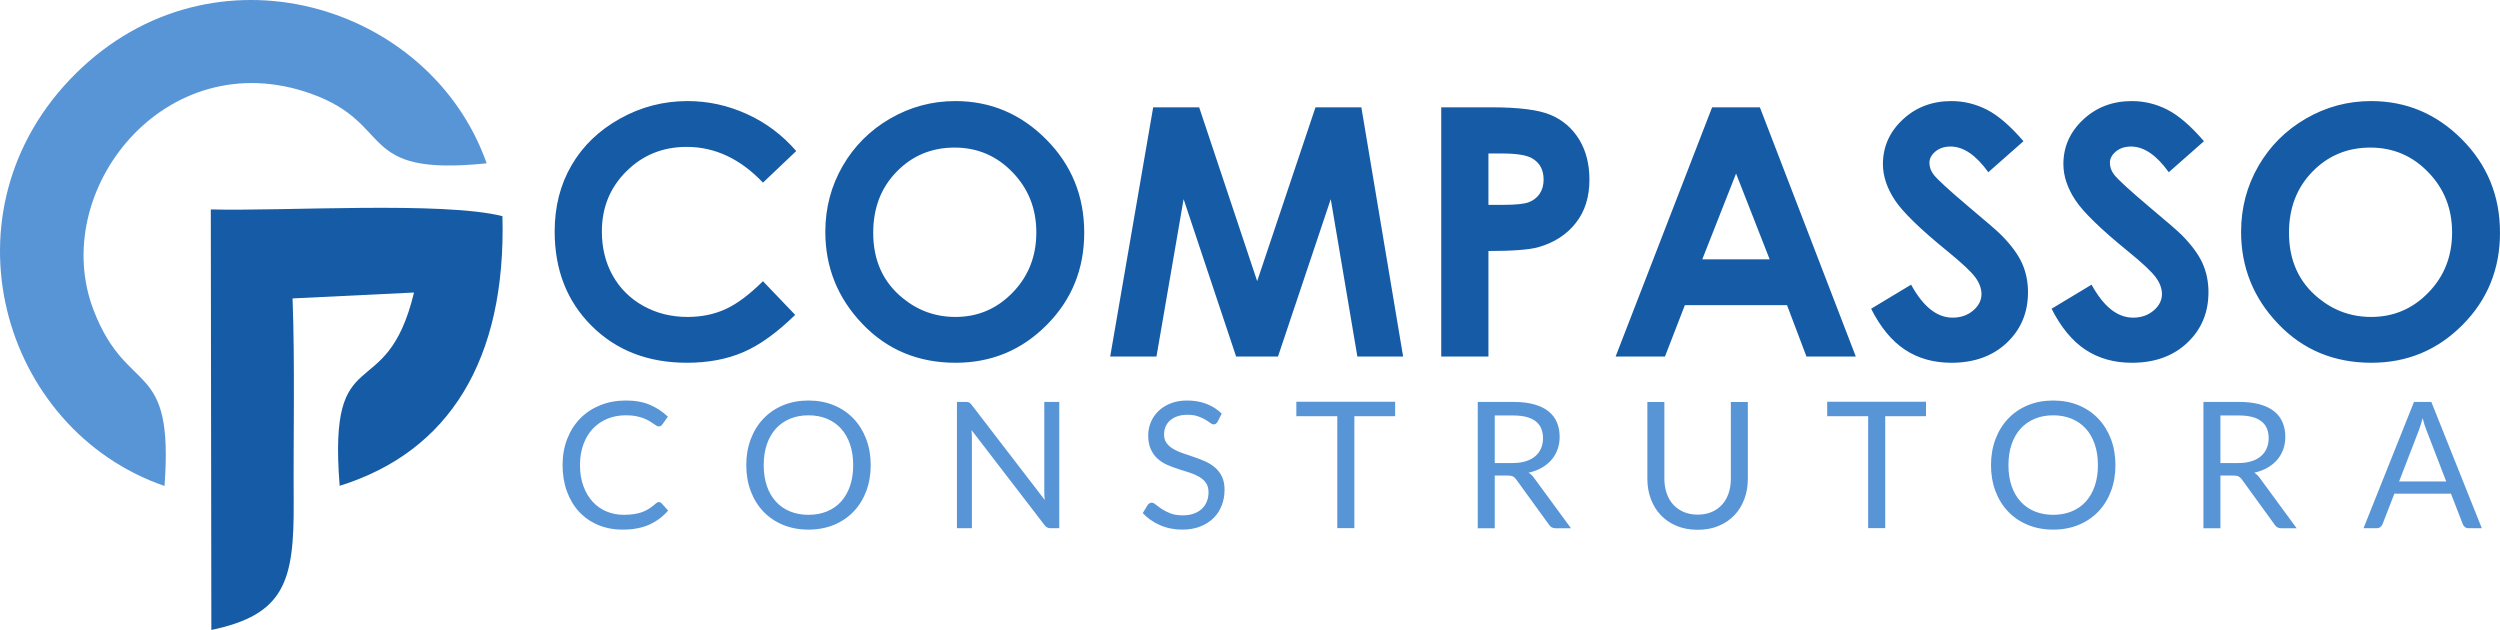 <?xml version="1.0" encoding="UTF-8"?>
<!DOCTYPE svg PUBLIC "-//W3C//DTD SVG 1.1//EN" "http://www.w3.org/Graphics/SVG/1.1/DTD/svg11.dtd">
<!-- Creator: CorelDRAW 2020 (64 Bit) -->
<svg xmlns="http://www.w3.org/2000/svg" xml:space="preserve" width="273.992mm" height="69.041mm" version="1.1" style="shape-rendering:geometricPrecision; text-rendering:geometricPrecision; image-rendering:optimizeQuality; fill-rule:evenodd; clip-rule:evenodd"
viewBox="0 0 27299.94 6879.07"
 xmlns:xlink="http://www.w3.org/1999/xlink"
 xmlns:xodm="http://www.corel.com/coreldraw/odm/2003">
 <defs>
  <style type="text/css">
   <![CDATA[
    .fil0 {fill:#155BA6}
    .fil1 {fill:#5895D6}
    .fil2 {fill:#155BA6;fill-rule:nonzero}
    .fil3 {fill:#5895D6;fill-rule:nonzero}
   ]]>
  </style>
 </defs>
 <g id="Camada_x0020_1">
  <g id="_2195355519600">
   <g>
    <path class="fil0" d="M2307.86 6879.07c800.18,-166.73 904.46,-531.37 899.13,-1392.38 -4.52,-737.73 14.13,-1493.3 -12.17,-2228.01l1326.22 -64.31c-307.05,1271.99 -943.28,469.02 -811.89,2110.53 1193.44,-371.36 1818.89,-1373.38 1777.53,-2944.42 -650.48,-163.95 -2395.1,-52.61 -3184.73,-73.58l5.91 4592.17z"/>
    <path class="fil1" d="M1796.54 5306.76c104.97,-1409.42 -401.6,-961.13 -771.91,-1912.97 -507.49,-1304.79 780.36,-2939.2 2371.69,-2370.76 931.11,332.65 477.72,908.87 1918.08,760.55 -615.95,-1747.97 -2990.66,-2466.47 -4489.75,-978.04 -1503.96,1493.42 -815.02,3885.61 971.9,4501.22z"/>
   </g>
   <path class="fil2" d="M8694.75 1649.46l-363.2 344.88c-246.97,-260.23 -524.26,-390.35 -833.14,-390.35 -260.24,0 -480.05,89.06 -658.18,266.55 -178.76,177.49 -267.82,396.04 -267.82,656.28 0,181.28 39.8,342.36 118.75,482.58 78.95,140.86 190.76,251.41 334.77,331.62 144.64,80.22 305.08,120 481.95,120 150.33,0 288.02,-27.79 412.46,-84 125.08,-56.22 262.14,-158.54 411.2,-306.35l351.83 367.61c-200.87,196.45 -390.99,332.88 -569.75,408.67 -178.75,76.43 -383.41,114.33 -612.69,114.33 -423.21,0 -769.98,-133.91 -1039.7,-402.36 -269.71,-267.83 -404.26,-612.06 -404.26,-1030.85 0,-271.61 61.28,-512.27 184.45,-723.24 122.53,-210.96 298.14,-380.26 527.42,-508.47 228.66,-128.22 475,-192.66 739.66,-192.66 224.23,0 440.26,47.38 648.7,142.12 207.81,94.75 387.2,229.29 537.54,403.62zm1737.03 -545.75c384.67,0 715.66,139.6 992.31,418.16 277.29,278.55 415.63,618.38 415.63,1018.85 0,397.31 -136.43,733.34 -409.94,1008.1 -272.87,274.77 -604.49,412.47 -994.22,412.47 -408.67,0 -747.87,-141.5 -1017.58,-423.84 -270.35,-282.34 -405.53,-617.75 -405.53,-1006.21 0,-259.62 63.17,-499.01 188.86,-717.55 125.7,-217.92 298.77,-391 518.58,-518.58 220.45,-127.6 457.94,-191.39 711.87,-191.39zm-7.58 507.84c-250.77,0 -461.74,87.8 -632.28,262.77 -171.18,174.96 -256.45,397.3 -256.45,667.64 0,300.67 107.38,538.8 322.77,713.76 167.39,137.07 358.79,205.28 575.44,205.28 244.45,0 452.89,-89.06 624.7,-266.55 172.44,-177.49 258.34,-396.04 258.34,-656.28 0,-258.98 -86.54,-478.15 -260.23,-657.55 -173.07,-179.39 -384.04,-269.08 -632.28,-269.08zm2168.45 -439.62l502.16 0 633.54 1898.1 636.71 -1898.1 500.9 0 456.05 2721.14 -499.63 0 -290.56 -1718.71 -576.07 1718.71 -457.31 0 -573.53 -1718.71 -296.24 1718.71 -505.32 0 469.31 -2721.14zm3145.61 0l550.16 0c297.51,0 511.64,27.16 643.02,82.11 131.38,54.95 235.6,144.02 311.4,266.56 75.8,122.53 113.7,269.71 113.7,441.51 0,190.13 -49.9,348.04 -149.7,473.74 -99.17,125.7 -234.35,213.5 -405.52,262.76 -100.43,28.43 -282.98,42.33 -547.64,42.33l0 1152.12 -515.43 0 0 -2721.14zm515.43 1064.96l166.12 0c130.75,0 221.08,-9.48 272.24,-27.79 51.16,-18.95 90.96,-49.27 120.64,-92.22 29.06,-42.95 43.59,-94.75 43.59,-156.02 0,-105.48 -41.06,-182.54 -123.17,-230.55 -59.37,-36 -170.54,-54.31 -332.24,-54.31l-147.17 0 0 560.9zm2442.58 -1064.96l521.74 0 1047.27 2721.14 -538.8 0 -212.23 -560.9 -1115.49 0 -217.29 560.9 -538.79 0 1053.59 -2721.14zm261.5 723.24l-368.88 936.73 735.86 0 -366.99 -936.73zm3138.66 -353.1l-384.03 338.56c-134.55,-186.96 -271.61,-280.45 -411.2,-280.45 -68.22,0 -123.81,18.32 -166.75,54.32 -43.59,36.64 -65.06,77.7 -65.06,123.17 0,45.48 15.15,89.07 46.1,129.49 42.33,54.32 169.29,170.54 380.89,349.3 197.71,165.49 317.72,269.72 360.04,312.66 104.86,106.12 179.39,207.19 223.61,303.83 43.58,97.28 65.69,202.76 65.69,317.09 0,223.61 -77.06,407.42 -231.82,553.33 -154.12,145.27 -355.62,217.92 -604.48,217.92 -193.92,0 -362.57,-47.38 -506.59,-142.12 -144.02,-95.37 -267.82,-244.45 -370.14,-447.83l436.47 -262.77c131.38,240.03 282.34,360.04 452.89,360.04 89.06,0 164.22,-25.9 224.86,-77.69 60.64,-51.8 90.96,-111.8 90.96,-179.39 0,-61.28 -22.75,-123.17 -68.85,-185.08 -45.47,-61.27 -146.55,-156.01 -302.56,-282.98 -296.87,-241.29 -488.26,-427.63 -574.8,-559.01 -86.54,-131.38 -130.12,-262.14 -130.12,-392.88 0,-188.86 72.01,-350.57 215.39,-485.11 144.02,-135.17 321.51,-202.76 532.48,-202.76 135.81,0 265.29,31.59 387.83,94.12 123.17,63.16 255.82,177.49 399.2,344.25zm1970.74 0l-384.04 338.56c-134.54,-186.96 -271.6,-280.45 -411.2,-280.45 -68.21,0 -123.8,18.32 -166.75,54.32 -43.58,36.64 -65.05,77.7 -65.05,123.17 0,45.48 15.15,89.07 46.1,129.49 42.33,54.32 169.28,170.54 380.89,349.3 197.71,165.49 317.72,269.72 360.04,312.66 104.86,106.12 179.39,207.19 223.61,303.83 43.58,97.28 65.69,202.76 65.69,317.09 0,223.61 -77.06,407.42 -231.82,553.33 -154.12,145.27 -355.62,217.92 -604.48,217.92 -193.92,0 -362.57,-47.38 -506.59,-142.12 -144.02,-95.37 -267.82,-244.45 -370.14,-447.83l436.47 -262.77c131.38,240.03 282.34,360.04 452.89,360.04 89.06,0 164.22,-25.9 224.86,-77.69 60.64,-51.8 90.96,-111.8 90.96,-179.39 0,-61.28 -22.75,-123.17 -68.85,-185.08 -45.48,-61.27 -146.55,-156.01 -302.56,-282.98 -296.87,-241.29 -488.26,-427.63 -574.8,-559.01 -86.54,-131.38 -130.13,-262.14 -130.13,-392.88 0,-188.86 72.02,-350.57 215.4,-485.11 144.02,-135.17 321.51,-202.76 532.48,-202.76 135.8,0 265.29,31.59 387.83,94.12 123.17,63.16 255.81,177.49 399.2,344.25zm1824.84 -438.37c384.67,0 715.66,139.6 992.32,418.16 277.29,278.55 415.62,618.38 415.62,1018.85 0,397.31 -136.43,733.34 -409.94,1008.1 -272.87,274.77 -604.49,412.47 -994.22,412.47 -408.67,0 -747.87,-141.5 -1017.58,-423.84 -270.35,-282.34 -405.53,-617.75 -405.53,-1006.21 0,-259.62 63.17,-499.01 188.86,-717.55 125.7,-217.92 298.77,-391 518.58,-518.58 220.45,-127.6 457.94,-191.39 711.87,-191.39zm-7.58 507.84c-250.77,0 -461.73,87.8 -632.28,262.77 -171.18,174.96 -256.45,397.3 -256.45,667.64 0,300.67 107.38,538.8 322.77,713.76 167.39,137.07 358.79,205.28 575.44,205.28 244.45,0 452.89,-89.06 624.7,-266.55 172.44,-177.49 258.34,-396.04 258.34,-656.28 0,-258.98 -86.53,-478.15 -260.23,-657.55 -173.07,-179.39 -384.04,-269.08 -632.28,-269.08z"/>
   <path class="fil3" d="M7195.24 5482.36c10.26,0 19.56,4.16 27.89,12.5l73.08 80.46c-56.41,65.39 -124.69,116.68 -205.14,153.22 -80.46,36.54 -177.58,54.81 -291.06,54.81 -99.37,0 -189.44,-17.31 -270.22,-51.6 -80.78,-34.31 -149.7,-82.39 -206.75,-144.25 -57.06,-61.88 -101.29,-136.23 -132.71,-222.78 -31.42,-86.56 -47.13,-181.76 -47.13,-285.93 0,-103.86 16.99,-199.06 50.65,-285.61 33.66,-86.55 80.79,-160.91 141.68,-223.42 60.91,-62.18 133.99,-110.27 218.93,-144.56 84.95,-34.31 178.54,-51.61 281.12,-51.61 101.3,0 188.8,15.71 262.21,47.44 73.41,31.73 138.48,74.7 195.54,129.18l-60.59 84.3c-4.48,6.42 -9.62,11.55 -15.38,15.71 -5.77,3.85 -14.11,6.09 -25,6.09 -8.34,0 -16.99,-3.21 -26.28,-9.3 -9.3,-6.09 -20.52,-13.46 -33.34,-22.44 -12.82,-8.98 -27.89,-18.59 -45.2,-28.85 -17.31,-10.26 -37.82,-19.88 -61.55,-28.86 -23.72,-8.97 -51.28,-16.67 -82.7,-22.76 -31.42,-6.09 -67.63,-8.98 -108.66,-8.98 -73.72,0 -141.05,12.5 -202.26,37.83 -61.23,25.32 -114.12,61.54 -158.35,108.35 -44.23,46.79 -78.53,103.85 -103.21,171.17 -24.68,67.32 -37.18,142.64 -37.18,225.98 0,85.92 12.5,162.52 37.18,229.83 24.68,67.32 58.34,124.06 100.97,170.54 42.63,46.47 92.96,82.05 151.3,106.41 58.34,24.36 121.16,36.55 188.48,36.55 41.03,0 77.89,-2.56 110.59,-7.37 32.69,-4.81 63.14,-12.18 91.03,-22.44 27.89,-10.26 53.85,-23.39 77.9,-39.11 24.04,-15.7 48.08,-34.3 72.44,-56.1 10.9,-9.62 21.48,-14.43 31.73,-14.43zm2312.84 -402.93c0,103.21 -16.34,198.1 -49.04,284.65 -32.69,86.23 -78.85,160.6 -138.48,222.78 -59.62,62.18 -131.1,110.59 -214.76,144.89 -83.67,34.3 -176.31,51.6 -277.6,51.6 -101.29,0 -193.61,-17.31 -276.95,-51.6 -83.34,-34.31 -154.83,-82.71 -214.44,-144.89 -59.62,-62.18 -105.79,-136.55 -138.48,-222.78 -32.7,-86.55 -49.05,-181.43 -49.05,-284.65 0,-103.21 16.35,-198.1 49.05,-284.65 32.69,-86.23 78.85,-160.6 138.48,-223.42 59.61,-62.51 131.1,-111.24 214.44,-145.85 83.35,-34.62 175.66,-51.93 276.95,-51.93 101.29,0 193.93,17.31 277.6,51.93 83.66,34.61 155.14,83.34 214.76,145.85 59.62,62.82 105.79,137.19 138.48,223.42 32.7,86.55 49.04,181.43 49.04,284.65zm-191.36 0c0,-84.62 -11.54,-160.91 -34.61,-228.23 -23.09,-67.63 -55.78,-124.37 -98.09,-171.17 -42.31,-46.48 -93.6,-82.38 -153.86,-107.38 -60.26,-25.01 -127.58,-37.51 -201.95,-37.51 -73.72,0 -140.72,12.5 -200.98,37.51 -60.26,25 -111.55,60.9 -154.19,107.38 -42.63,46.8 -75.64,103.53 -98.72,171.17 -23.09,67.32 -34.62,143.61 -34.62,228.23 0,84.62 11.54,160.6 34.62,227.91 23.08,67 56.1,123.73 98.72,170.53 42.63,46.48 93.93,82.06 154.19,106.74 60.26,24.68 127.26,37.18 200.98,37.18 74.37,0 141.68,-12.5 201.95,-37.18 60.26,-24.68 111.55,-60.26 153.86,-106.74 42.32,-46.8 75.01,-103.53 98.09,-170.53 23.08,-67.32 34.61,-143.29 34.61,-227.91zm1229.07 -690.46c16.67,0 29.17,1.92 37.18,6.1 8.01,4.16 16.99,12.81 27.24,25.64l798.17 1038.57c-1.92,-16.67 -3.21,-33.02 -3.85,-48.72 -0.65,-15.71 -0.97,-30.77 -0.97,-45.51l0 -976.07 163.48 0 0 1379 -94.24 0c-14.75,0 -26.93,-2.57 -36.86,-7.69 -9.94,-5.13 -19.88,-13.79 -29.49,-25.97l-797.2 -1037.61c1.28,16.02 2.24,31.73 2.88,47.12 0.65,15.38 0.97,29.49 0.97,42.31l0 981.84 -163.48 0 0 -1379 96.16 0zm2750.38 216.37c-5.77,9.62 -11.86,16.67 -18.27,21.47 -6.41,4.81 -14.75,7.37 -25,7.37 -10.9,0 -23.39,-5.45 -37.82,-16.34 -14.43,-10.9 -32.69,-23.09 -54.81,-36.23 -22.12,-13.14 -48.72,-25 -79.82,-35.9 -31.1,-10.9 -68.92,-16.35 -113.15,-16.35 -41.68,0 -78.53,5.45 -110.59,16.67 -32.06,11.22 -58.67,26.61 -80.14,45.84 -21.48,19.23 -37.83,41.67 -48.72,67.63 -10.9,25.97 -16.35,54.17 -16.35,84.3 0,38.46 9.62,70.19 28.53,95.52 18.91,25.32 43.92,47.12 75.01,65.06 31.1,17.95 66.36,33.35 105.79,46.48 39.43,13.15 79.81,26.93 121.17,41.03 41.35,14.11 81.73,29.81 121.16,47.45 39.43,17.63 74.69,40.06 105.79,67 31.09,26.92 56.1,59.94 75.01,99.04 18.91,39.11 28.21,87.19 28.21,144.25 0,60.27 -10.26,116.69 -30.78,169.57 -20.52,52.89 -50.32,99.05 -89.75,138.16 -39.43,39.11 -87.83,69.88 -145.2,92.31 -57.38,22.44 -122.77,33.66 -195.86,33.66 -89.11,0 -170.21,-16.35 -243.61,-48.72 -73.4,-32.37 -136.23,-76.29 -188.16,-131.74l53.85 -88.48c5.12,-7.36 11.54,-13.14 18.91,-17.94 7.37,-4.81 15.38,-7.37 24.36,-7.37 13.46,0 28.85,7.37 46.15,21.79 17.31,14.43 39.11,30.14 65.07,47.45 25.97,17.31 57.38,33.34 94.24,47.76 36.87,14.43 81.74,21.48 134.95,21.48 44.24,0 83.67,-6.09 118.29,-18.27 34.61,-12.18 64.11,-29.49 88.14,-51.6 24.04,-22.12 42.32,-48.4 55.14,-79.18 12.82,-30.77 19.23,-65.06 19.23,-102.9 0,-41.67 -9.3,-75.96 -28.21,-102.57 -18.91,-26.61 -43.91,-48.72 -74.69,-66.68 -30.77,-17.95 -65.71,-33.34 -105.14,-45.84 -39.43,-12.49 -79.81,-25.32 -121.16,-38.46 -41.36,-13.14 -81.74,-28.21 -121.17,-45.51 -39.43,-17.32 -74.69,-39.75 -105.46,-67.32 -30.78,-27.57 -55.46,-62.18 -74.37,-103.54 -18.91,-41.35 -28.54,-92.31 -28.54,-153.22 0,-48.72 9.63,-95.84 28.54,-141.36 18.91,-45.51 46.15,-85.91 82.05,-121.17 35.91,-35.25 80.46,-63.47 133.36,-84.62 52.89,-21.15 113.47,-31.73 182.07,-31.73 76.93,0 147.14,12.19 210.6,36.87 63.46,24.36 118.92,59.94 166.36,106.42l-45.2 88.47zm1938.76 -218.29l0 157.7 -445.24 0 0 1222.25 -186.55 0 0 -1222.25 -447.16 0 0 -157.7 1078.96 0zm1087.71 805.85l0 576.03 -185.6 0 0 -1379.96 389.46 0c87.19,0 162.52,8.98 225.99,26.61 63.47,17.63 116.04,42.95 157.39,76.28 41.35,33.34 71.8,73.73 91.68,120.85 19.88,47.44 29.81,100.01 29.81,158.35 0,49.04 -7.69,94.56 -23.09,136.87 -15.38,42.31 -37.49,80.46 -66.67,114.12 -29.17,33.66 -64.75,62.5 -106.74,86.23 -42,23.71 -89.75,41.67 -142.97,53.84 23.09,13.46 43.6,33.02 61.56,58.66l401.96 548.15 -165.4 0c-33.98,0 -58.99,-13.15 -75.01,-39.44l-357.73 -493.32c-10.9,-15.39 -22.77,-26.28 -35.58,-33.02 -12.82,-6.73 -32.05,-10.25 -57.7,-10.25l-141.37 0zm0 -136.55l195.21 0c54.5,0 102.58,-6.42 143.94,-19.55 41.34,-13.15 75.96,-31.73 103.85,-55.78 27.89,-24.04 48.72,-52.58 62.83,-85.91 14.1,-33.34 21.15,-70.2 21.15,-110.27 0,-82.06 -26.93,-143.93 -81.11,-185.28 -54.16,-41.67 -134.95,-62.51 -242.01,-62.51l-203.87 0 0 519.29zm2215.71 563.52c57.05,0 108.03,-9.62 152.9,-28.86 44.88,-19.23 83.02,-46.15 114.12,-80.78 31.09,-34.61 54.81,-75.96 71.16,-124.05 16.34,-48.09 24.36,-100.97 24.36,-158.67l0 -837.58 185.6 0 0 838.22c0,79.5 -12.5,153.22 -37.82,221.19 -25.33,67.95 -61.55,126.93 -108.66,176.62 -47.13,49.68 -104.82,88.79 -172.78,116.99 -67.95,28.22 -144.25,42.32 -228.87,42.32 -84.62,0 -160.91,-14.1 -228.87,-42.32 -67.95,-28.21 -125.65,-67.32 -173.1,-116.99 -47.44,-49.69 -83.66,-108.66 -108.98,-176.62 -25.32,-67.96 -38.14,-141.68 -38.14,-221.19l0 -838.22 185.6 0 0 836.63c0,57.69 8.33,110.59 24.68,158.66 16.35,48.09 40.07,89.43 71.16,124.06 31.1,34.61 69.24,61.55 114.43,81.1 45.2,19.55 96.17,29.49 153.22,29.49zm2493.62 -1232.82l0 157.7 -445.23 0 0 1222.25 -186.56 0 0 -1222.25 -447.16 0 0 -157.7 1078.96 0zm2068.58 692.37c0,103.21 -16.34,198.1 -49.04,284.65 -32.69,86.23 -78.85,160.6 -138.48,222.78 -59.62,62.18 -131.1,110.59 -214.76,144.89 -83.67,34.3 -176.31,51.6 -277.6,51.6 -101.29,0 -193.61,-17.31 -276.95,-51.6 -83.34,-34.31 -154.82,-82.71 -214.44,-144.89 -59.62,-62.18 -105.78,-136.55 -138.48,-222.78 -32.69,-86.55 -49.04,-181.43 -49.04,-284.65 0,-103.21 16.35,-198.1 49.04,-284.65 32.7,-86.23 78.85,-160.6 138.48,-223.42 59.62,-62.51 131.1,-111.24 214.44,-145.85 83.35,-34.62 175.66,-51.93 276.95,-51.93 101.29,0 193.93,17.31 277.6,51.93 83.66,34.61 155.14,83.34 214.76,145.85 59.62,62.82 105.79,137.19 138.48,223.42 32.7,86.55 49.04,181.43 49.04,284.65zm-191.36 0c0,-84.62 -11.54,-160.91 -34.61,-228.23 -23.09,-67.63 -55.78,-124.37 -98.09,-171.17 -42.31,-46.48 -93.6,-82.38 -153.86,-107.38 -60.26,-25.01 -127.58,-37.51 -201.95,-37.51 -73.72,0 -140.72,12.5 -200.98,37.51 -60.26,25 -111.55,60.9 -154.19,107.38 -42.63,46.8 -75.64,103.53 -98.72,171.17 -23.08,67.32 -34.61,143.61 -34.61,228.23 0,84.62 11.54,160.6 34.61,227.91 23.08,67 56.1,123.73 98.72,170.53 42.63,46.48 93.93,82.06 154.19,106.74 60.26,24.68 127.26,37.18 200.98,37.18 74.37,0 141.68,-12.5 201.95,-37.18 60.26,-24.68 111.55,-60.26 153.86,-106.74 42.32,-46.8 75.01,-103.53 98.09,-170.53 23.08,-67.32 34.61,-143.29 34.61,-227.91zm1337.74 113.48l0 576.03 -185.6 0 0 -1379.96 389.46 0c87.19,0 162.52,8.98 225.99,26.61 63.47,17.63 116.04,42.95 157.39,76.28 41.35,33.34 71.8,73.73 91.68,120.85 19.88,47.44 29.81,100.01 29.81,158.35 0,49.04 -7.69,94.56 -23.09,136.87 -15.38,42.31 -37.49,80.46 -66.67,114.12 -29.17,33.66 -64.75,62.5 -106.74,86.23 -42,23.71 -89.75,41.67 -142.97,53.84 23.09,13.46 43.6,33.02 61.55,58.66l401.97 548.15 -165.4 0c-33.98,0 -58.99,-13.15 -75.01,-39.44l-357.73 -493.32c-10.9,-15.39 -22.77,-26.28 -35.58,-33.02 -12.82,-6.73 -32.06,-10.25 -57.7,-10.25l-141.37 0zm0 -136.55l195.21 0c54.5,0 102.58,-6.42 143.94,-19.55 41.34,-13.15 75.96,-31.73 103.85,-55.78 27.89,-24.04 48.72,-52.58 62.83,-85.91 14.1,-33.34 21.15,-70.2 21.15,-110.27 0,-82.06 -26.93,-143.93 -81.11,-185.28 -54.17,-41.67 -134.95,-62.51 -242.01,-62.51l-203.87 0 0 519.29zm2854.24 711.61l-144.25 0c-16.67,0 -30.13,-4.16 -40.39,-12.5 -10.25,-8.33 -17.94,-18.91 -23.08,-31.73l-128.86 -332.72 -618.33 0 -128.86 332.72c-4.48,11.55 -12.18,21.8 -23.08,30.78 -10.9,8.98 -24.36,13.46 -40.39,13.46l-144.25 0 551.02 -1379 189.45 0 551.02 1379zm-902.98 -510.63l514.47 0 -216.36 -561.27c-14.11,-34.62 -27.89,-77.9 -41.35,-129.83 -7.05,26.28 -13.78,50.33 -20.52,72.45 -6.74,22.11 -13.46,41.67 -19.88,58.34l-216.36 560.31z"/>
  </g>
 </g>
</svg>
